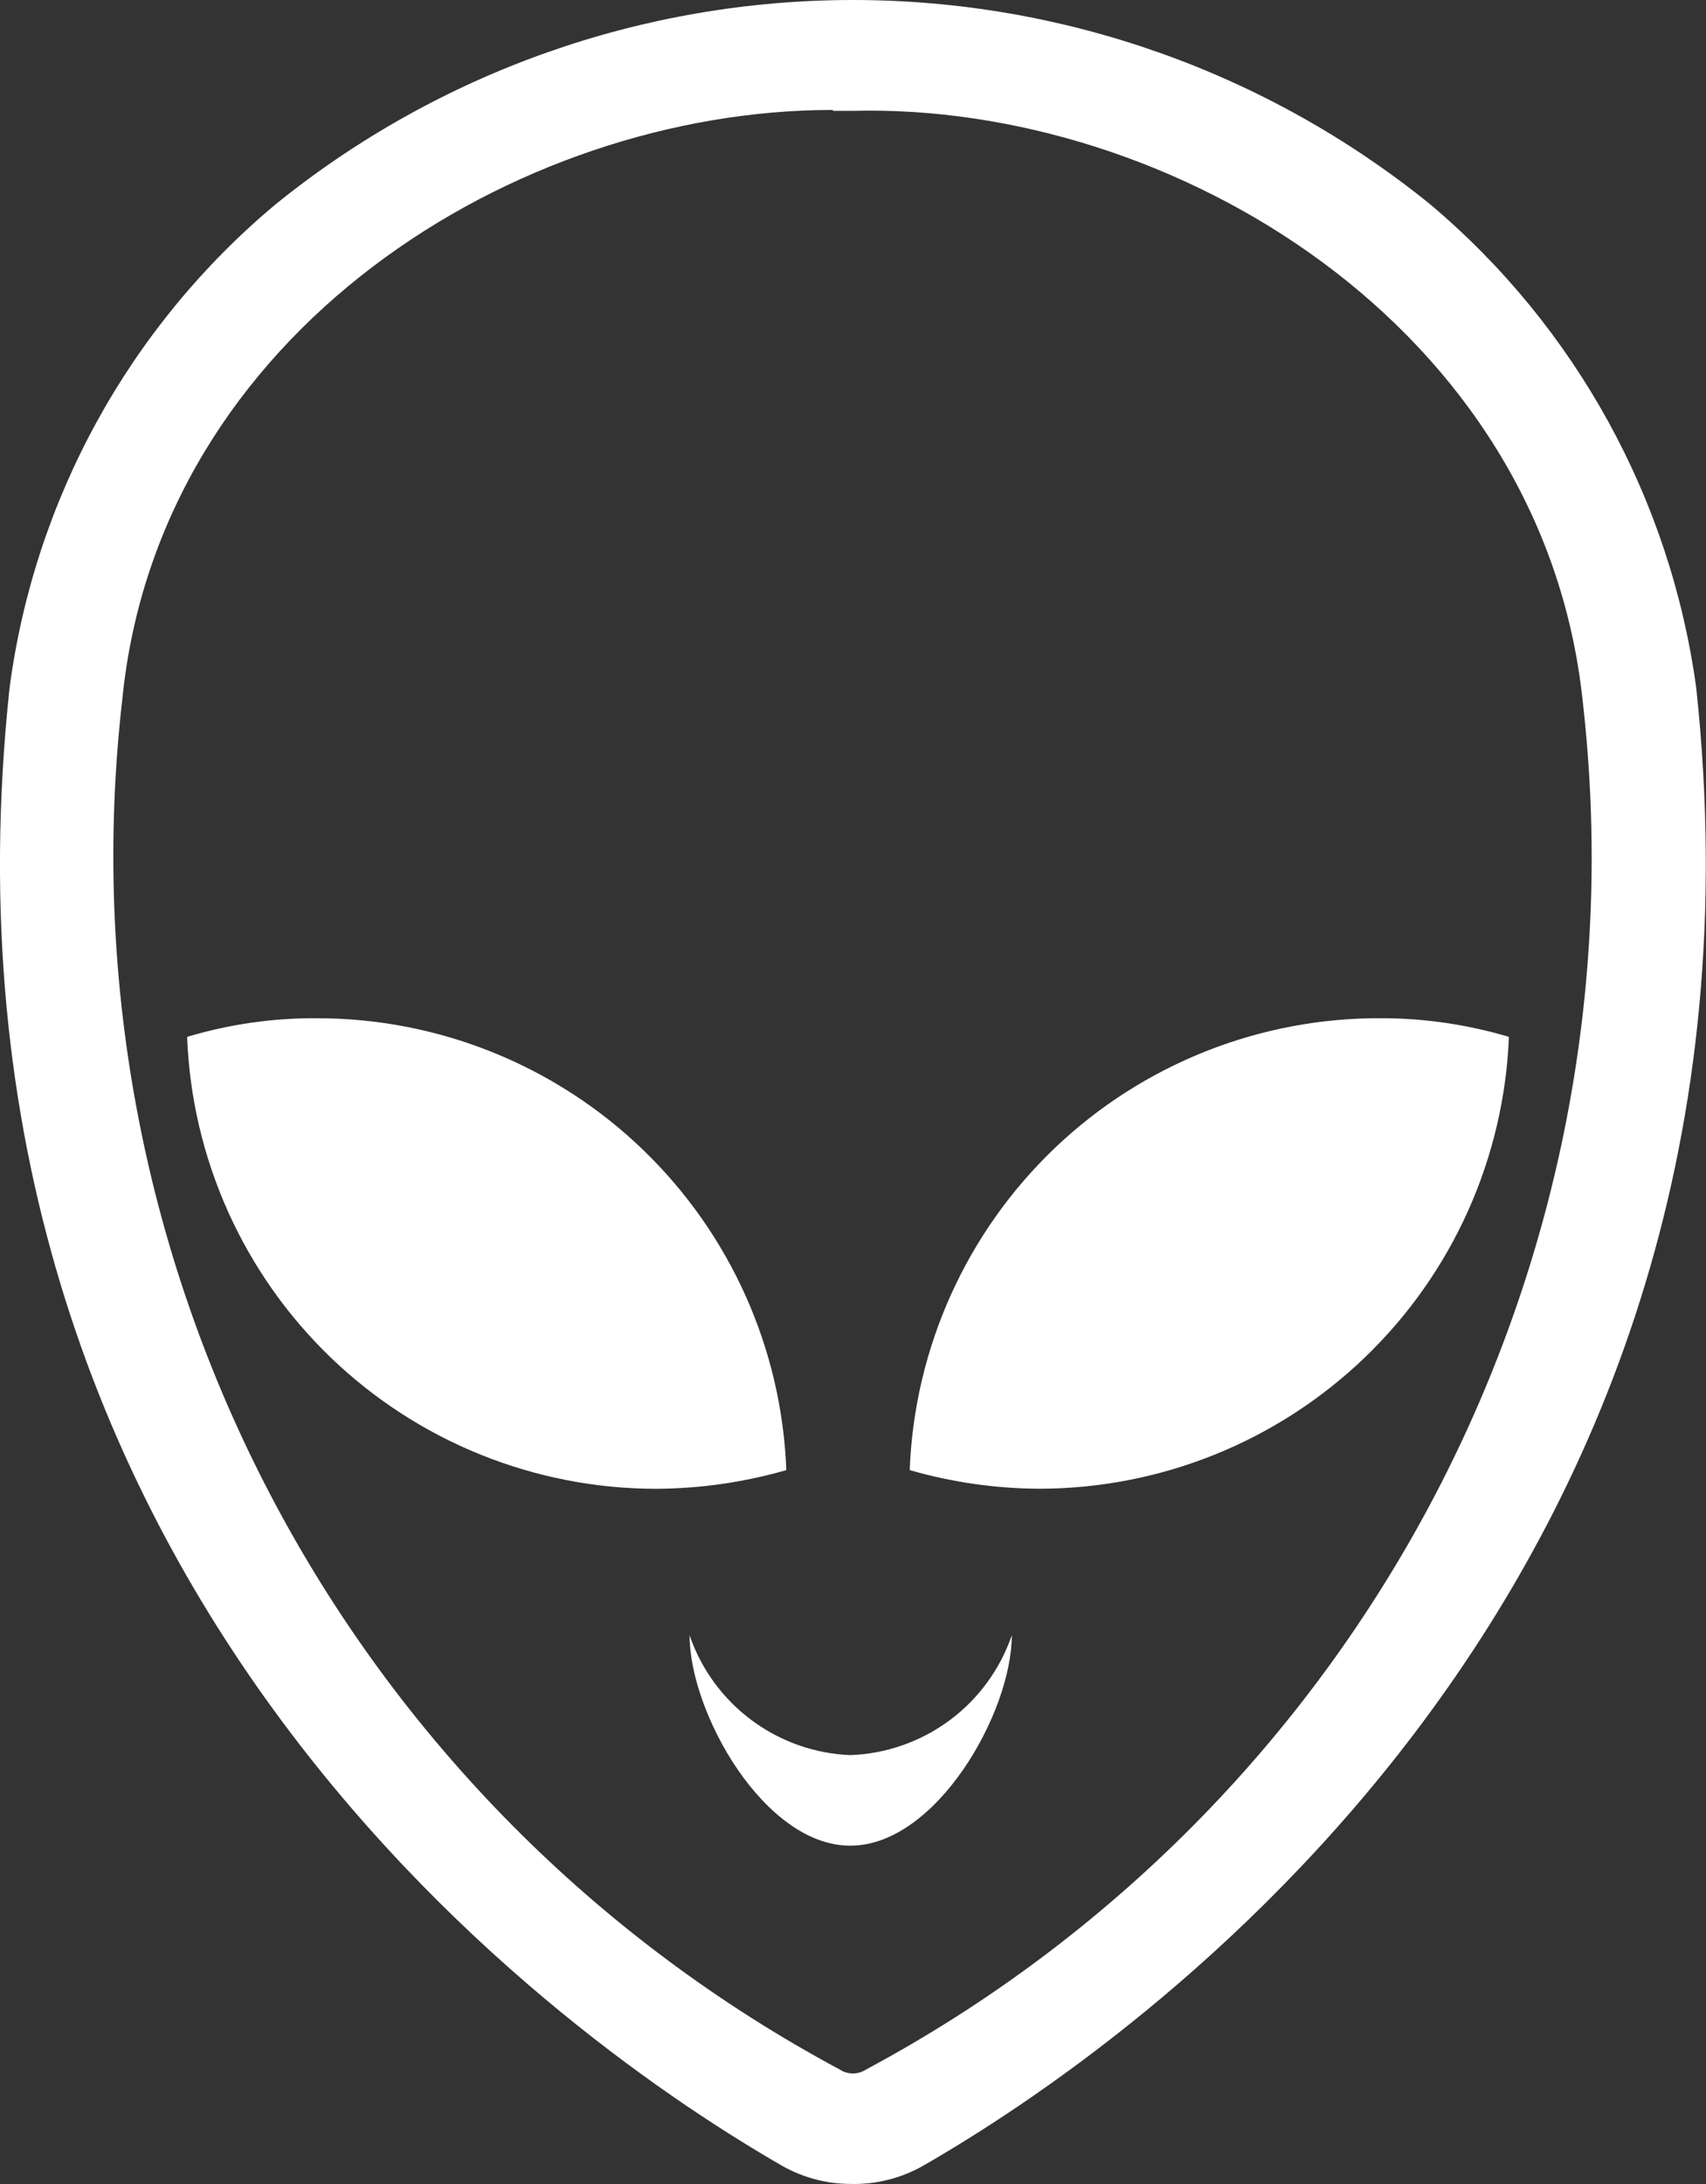 <svg width="25" height="32" viewBox="0 0 25 32" fill="none" xmlns="http://www.w3.org/2000/svg">
<rect x="0" y="0" width="25" height="32" fill="#333333" stroke="none"/>
<path d="M12.46 31.999C12.113 31.998 11.773 31.908 11.471 31.739C8.44 29.996 -1.278 23.335 0.14 10.08C0.506 7.311 1.899 4.78 4.043 2.99C6.436 1.055 9.421 0 12.499 0C15.576 0 18.561 1.055 20.954 2.99C23.089 4.787 24.48 7.314 24.857 10.08C26.275 23.335 16.544 29.996 13.539 31.726C13.212 31.915 12.838 32.01 12.46 31.999ZM12.199 1.611C7.568 1.611 2.326 4.863 1.792 10.249C1.332 14.262 2.088 18.322 3.962 21.901C5.836 25.48 8.742 28.413 12.303 30.321C12.361 30.36 12.429 30.38 12.499 30.38C12.568 30.38 12.636 30.36 12.694 30.321C16.253 28.415 19.157 25.483 21.029 21.907C22.901 18.329 23.654 14.272 23.192 10.262C22.606 4.772 17.169 1.507 12.499 1.624H12.212L12.199 1.611Z" fill="white"/>
<path d="M22.112 15.192C22.041 16.971 21.286 18.653 20.003 19.887C18.721 21.121 17.01 21.811 15.23 21.813C14.588 21.81 13.948 21.718 13.331 21.54C13.399 19.752 14.161 18.06 15.455 16.823C16.75 15.587 18.475 14.904 20.265 14.919C20.89 14.921 21.512 15.014 22.112 15.192Z" fill="white"/>
<path d="M2.742 15.192C2.81 16.972 3.564 18.656 4.847 19.891C6.131 21.126 7.843 21.815 9.624 21.814C10.266 21.81 10.905 21.718 11.523 21.54C11.456 19.763 10.703 18.081 9.422 16.846C8.142 15.612 6.433 14.921 4.654 14.919C4.007 14.914 3.362 15.006 2.742 15.192Z" fill="white"/>
<path d="M12.46 25.716C11.936 25.695 11.431 25.515 11.011 25.202C10.591 24.889 10.275 24.456 10.105 23.96C10.105 25.092 11.198 27.043 12.46 27.043C13.721 27.043 14.827 25.092 14.827 23.96C14.656 24.458 14.339 24.892 13.916 25.206C13.493 25.519 12.986 25.697 12.46 25.716Z" fill="white"/>
</svg>
